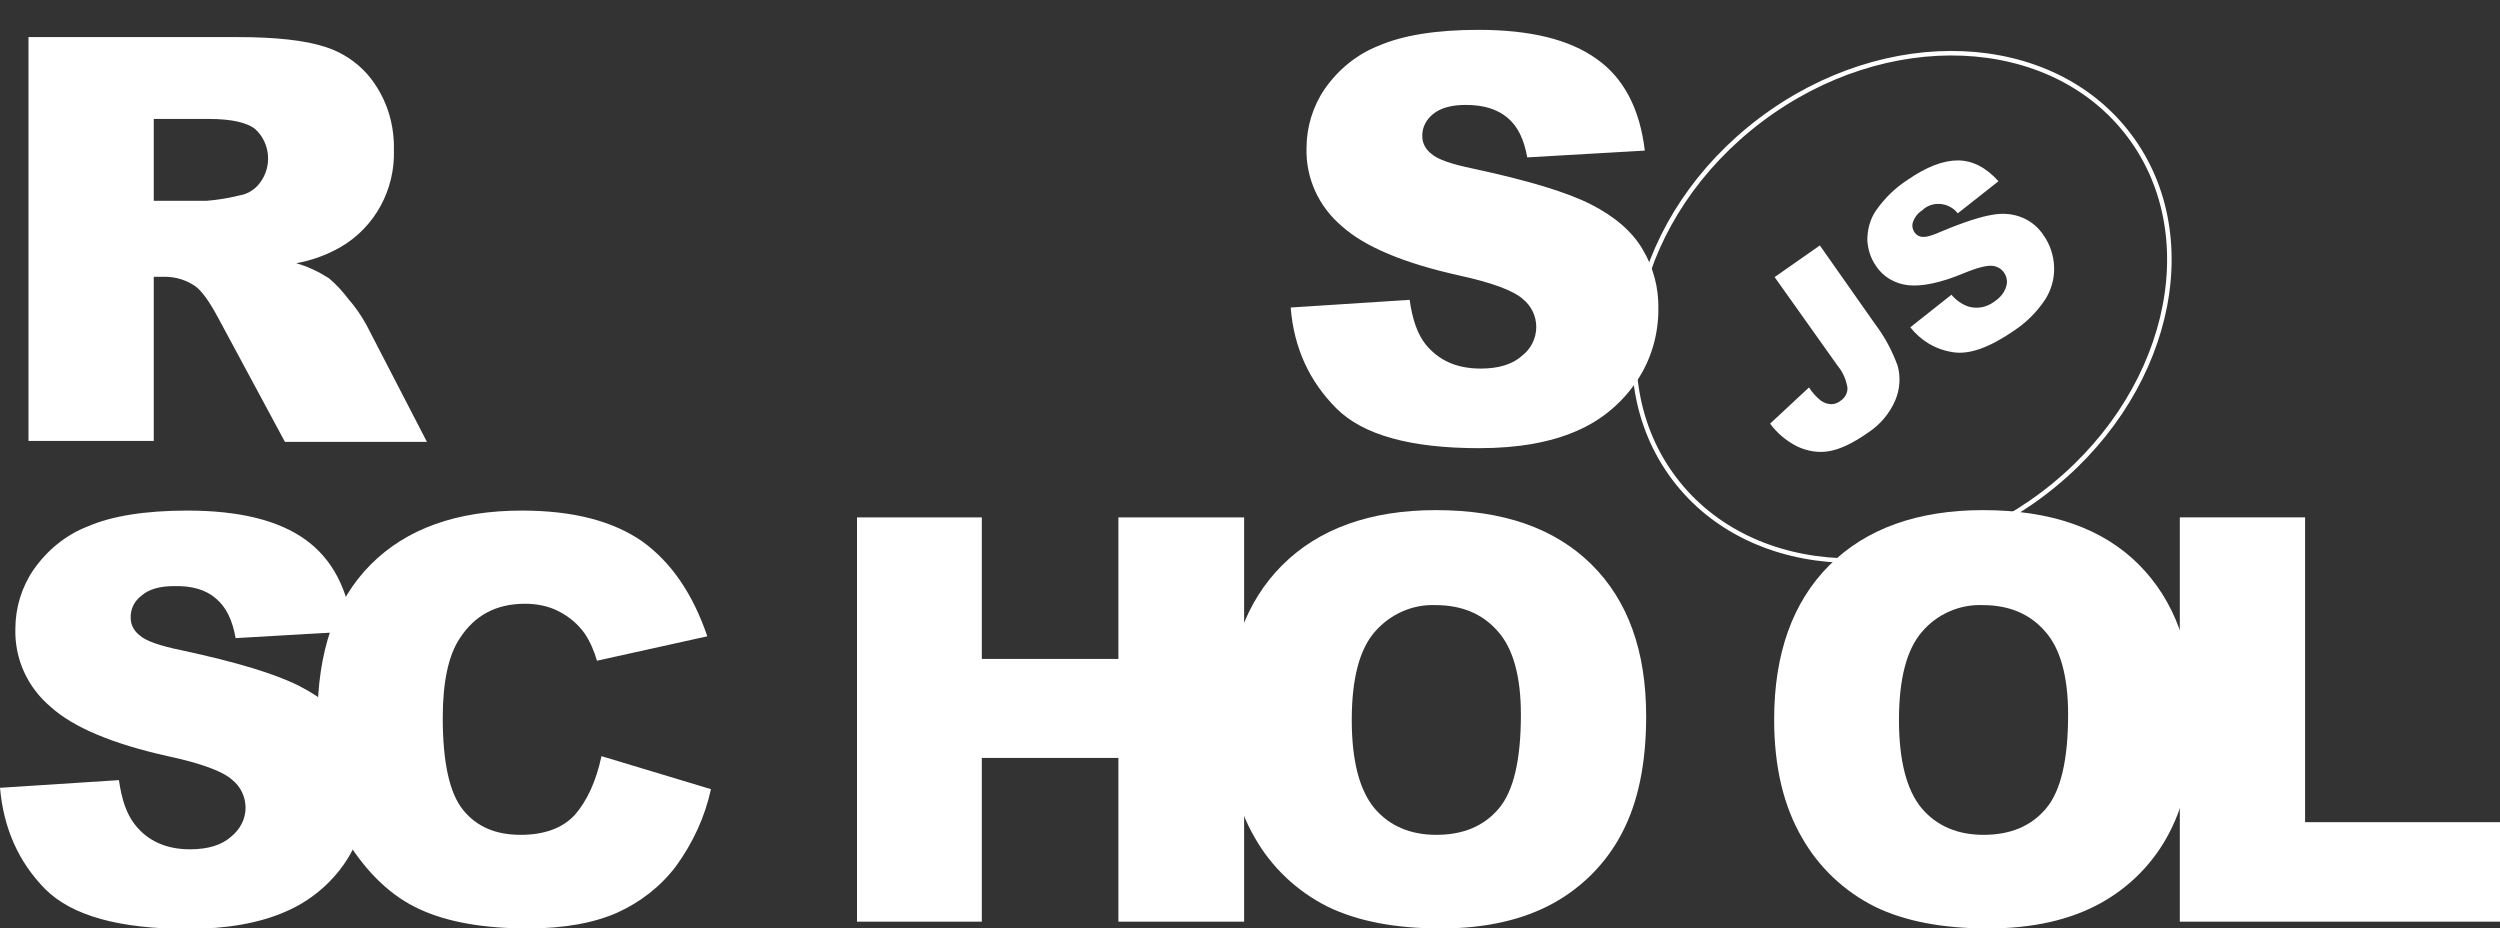 <?xml version="1.0" encoding="UTF-8" standalone="no"?><!-- Generator: Gravit.io --><svg xmlns="http://www.w3.org/2000/svg" xmlns:xlink="http://www.w3.org/1999/xlink" style="isolation:isolate" viewBox="0 0 552.8 205.3" width="552.8pt" height="205.3pt"><rect x="0" y="0" width="552.8" height="205.3" fill="#333333" stroke="none"/><defs><clipPath id="_clipPath_kQvJ2lfdK80EdXeyoplbicxMfYJhgQsP"><rect width="552.8" height="205.3"/></clipPath></defs><g clip-path="url(#_clipPath_kQvJ2lfdK80EdXeyoplbicxMfYJhgQsP)"><path d=" M 285.4 68 L 311.7 66.3 C 312.3 70.6 313.4 73.8 315.2 76.1 C 318.1 79.7 322.1 81.5 327.4 81.5 C 331.3 81.5 334.4 80.6 336.5 78.7 C 338.5 77.2 339.7 74.8 339.7 72.3 C 339.7 69.9 338.6 67.6 336.7 66.1 C 334.7 64.3 330 62.5 322.6 60.9 C 310.5 58.2 301.8 54.6 296.7 50 C 291.6 45.7 288.7 39.4 288.9 32.7 C 288.9 28.1 290.3 23.5 292.9 19.7 C 295.9 15.4 300 12 304.9 10.1 C 310.2 7.8 317.6 6.6 326.9 6.6 C 338.3 6.6 347 8.7 353 13 C 359 17.2 362.6 24 363.7 33.3 L 337.7 34.8 C 337 30.8 335.6 27.9 333.3 26 C 331 24.1 328 23.2 324.1 23.2 C 320.9 23.2 318.5 23.9 316.9 25.2 C 315.4 26.4 314.4 28.2 314.5 30.2 C 314.5 31.7 315.3 33.1 316.5 34 C 317.8 35.2 320.9 36.3 325.8 37.3 C 337.9 39.9 346.5 42.5 351.8 45.2 C 357.1 47.9 360.9 51.2 363.2 55.1 C 365.6 59.1 366.8 63.7 366.7 68.4 C 366.7 74 365.1 79.6 361.9 84.3 C 358.6 89.2 354 93 348.6 95.3 C 342.9 97.8 335.7 99.1 327.1 99.1 C 311.9 99.1 301.4 96.2 295.5 90.3 C 289.6 84.4 286.1 77 285.4 68 Z  M 6.3 97.6 L 6.3 8.2 L 52.4 8.2 C 60.9 8.2 67.5 8.9 72 10.4 C 76.4 11.8 80.3 14.7 82.9 18.6 C 85.8 22.9 87.2 27.9 87.1 33.1 C 87.4 41.9 82.9 50.3 75.2 54.7 C 72.2 56.4 68.9 57.6 65.5 58.2 C 68 58.9 70.5 60.1 72.7 61.5 C 74.4 62.9 75.8 64.5 77.1 66.2 C 78.6 67.9 79.9 69.8 81 71.8 L 94.4 97.7 L 63 97.7 L 48.2 70.2 C 46.3 66.7 44.7 64.4 43.2 63.3 C 41.2 61.9 38.8 61.2 36.4 61.2 L 34 61.2 L 34 97.5 L 6.3 97.5 L 6.3 97.6 Z  M 34 44.4 L 45.7 44.4 C 48.2 44.2 50.6 43.8 53 43.2 C 54.8 42.9 56.4 41.9 57.5 40.4 C 60.2 36.8 59.8 31.7 56.5 28.6 C 54.7 27.1 51.2 26.3 46.2 26.3 L 34 26.3 L 34 44.4 L 34 44.4 Z  M 0 174.2 L 26.3 172.5 C 26.9 176.8 28 180 29.8 182.3 C 32.6 185.9 36.7 187.8 42 187.8 C 45.9 187.8 49 186.9 51.1 185 C 53.1 183.4 54.3 181.1 54.3 178.6 C 54.3 176.2 53.2 173.9 51.3 172.4 C 49.3 170.6 44.6 168.8 37.1 167.2 C 25 164.5 16.3 160.9 11.2 156.3 C 6.1 152 3.2 145.7 3.4 139 C 3.4 134.4 4.8 129.8 7.4 126 C 10.4 121.7 14.5 118.3 19.4 116.4 C 24.7 114.1 32.1 112.9 41.4 112.9 C 52.8 112.9 61.5 115 67.5 119.3 C 73.5 123.6 77 130.3 78.1 139.6 L 52.1 141.1 C 51.4 137.1 50 134.2 47.7 132.3 C 45.5 130.4 42.4 129.5 38.5 129.6 C 35.3 129.6 32.9 130.3 31.3 131.7 C 29.7 132.9 28.8 134.7 28.9 136.7 C 28.9 138.2 29.7 139.6 30.9 140.5 C 32.2 141.7 35.3 142.8 40.2 143.8 C 52.3 146.4 60.9 149 66.2 151.7 C 71.5 154.4 75.3 157.7 77.6 161.6 C 80 165.6 81.2 170.2 81.2 174.8 C 81.2 180.4 79.5 185.9 76.4 190.6 C 73.1 195.5 68.5 199.3 63.1 201.6 C 57.4 204.1 50.2 205.4 41.6 205.4 C 26.4 205.4 15.9 202.5 10 196.6 C 4.1 190.6 0.8 183.2 0 174.2 L 0 174.2 Z " fill="rgb(255,255,255)"/><path d=" M 133 167.2 L 157.2 174.5 C 155.9 180.6 153.2 186.4 149.5 191.5 C 146.1 196 141.6 199.5 136.5 201.8 C 131.3 204.1 124.7 205.3 116.7 205.3 C 107 205.3 99 203.9 92.9 201.1 C 86.7 198.3 81.4 193.3 76.9 186.2 C 72.4 179.1 70.2 170 70.2 158.9 C 70.2 144.1 74.1 132.7 82 124.8 C 89.9 116.9 101 112.9 115.4 112.9 C 126.7 112.9 135.5 115.2 142 119.7 C 148.4 124.3 153.2 131.3 156.4 140.7 L 132 146.1 C 131.4 144 130.5 141.9 129.3 140.1 C 127.8 138 125.9 136.4 123.6 135.2 C 121.3 134 118.7 133.5 116.1 133.5 C 109.8 133.5 105 136 101.7 141.1 C 99.2 144.8 97.9 150.7 97.9 158.7 C 97.9 168.6 99.4 175.4 102.4 179.1 C 105.4 182.8 109.6 184.6 115.1 184.6 C 120.4 184.6 124.4 183.1 127.1 180.2 C 129.8 177.1 131.8 172.8 133 167.2 Z  M 189.5 114.4 L 217.1 114.4 L 217.1 145.7 L 247.3 145.7 L 247.3 114.4 L 275.1 114.4 L 275.1 203.8 L 247.3 203.8 L 247.3 167.6 L 217.1 167.6 L 217.1 203.8 L 189.5 203.8 L 189.5 114.4 L 189.5 114.4 Z " fill="rgb(255,255,255)"/><path d=" M 271.3 159.1 C 271.3 144.5 275.4 133.1 283.5 125 C 291.6 116.9 303 112.8 317.5 112.8 C 332.4 112.8 343.8 116.8 351.9 124.8 C 360 132.8 364 144 364 158.4 C 364 168.9 362.2 177.4 358.7 184.1 C 355.3 190.7 350 196.1 343.5 199.7 C 336.8 203.4 328.5 205.3 318.6 205.3 C 308.5 205.3 300.2 203.7 293.6 200.5 C 286.8 197.1 281.2 191.8 277.5 185.3 C 273.4 178.3 271.3 169.6 271.3 159.1 Z  M 298.9 159.2 C 298.9 168.2 300.6 174.7 303.9 178.7 C 307.2 182.6 311.8 184.6 317.6 184.6 C 323.5 184.6 328.1 182.7 331.4 178.8 C 334.7 174.9 336.3 168 336.3 158 C 336.3 149.6 334.6 143.4 331.2 139.6 C 327.8 135.7 323.2 133.8 317.4 133.8 C 312.3 133.6 307.4 135.8 304 139.7 C 300.6 143.6 298.9 150.1 298.9 159.2 L 298.9 159.2 Z  M 392.3 159.1 C 392.3 144.5 396.4 133.1 404.5 125 C 412.6 116.9 424 112.8 438.5 112.8 C 453.4 112.8 464.9 116.8 472.9 124.8 C 480.9 132.8 485 144 485 158.4 C 485 168.9 483.2 177.4 479.7 184.1 C 476.3 190.7 471 196.1 464.5 199.7 C 457.8 203.4 449.5 205.3 439.6 205.3 C 429.5 205.3 421.2 203.7 414.6 200.5 C 407.8 197.1 402.2 191.8 398.5 185.3 C 394.4 178.3 392.3 169.6 392.3 159.1 L 392.3 159.1 Z  M 419.9 159.2 C 419.9 168.2 421.6 174.7 424.9 178.7 C 428.2 182.6 432.8 184.6 438.6 184.6 C 444.5 184.6 449.1 182.7 452.4 178.8 C 455.7 174.9 457.3 168 457.3 158 C 457.3 149.6 455.6 143.4 452.2 139.6 C 448.8 135.7 444.2 133.8 438.4 133.8 C 433.3 133.6 428.3 135.8 425 139.7 C 421.6 143.6 419.9 150.1 419.9 159.2 L 419.9 159.2 Z " fill="rgb(255,255,255)"/><path d=" M 482.1 114.4 L 509.7 114.4 L 509.7 181.8 L 552.8 181.8 L 552.8 203.8 L 482 203.8 L 482 114.4 L 482.1 114.4 Z " fill="rgb(255,255,255)"/><path d=" M 370.191 105.787 C 352.985 82.955 361.561 47.429 389.329 26.503 C 417.098 5.577 453.612 7.125 470.817 29.957 C 488.023 52.789 479.447 88.315 451.679 109.241 C 423.91 130.167 387.396 128.619 370.191 105.787 Z " fill="none" vector-effect="non-scaling-stroke" stroke-width="1" stroke="rgb(255,255,255)" stroke-linejoin="miter" stroke-linecap="butt" stroke-miterlimit="4"/><path d=" M 392.404 61.272 L 402.404 54.272 L 414.704 71.772 C 416.804 74.572 418.404 77.572 419.604 80.872 C 420.304 83.372 420.104 86.072 419.104 88.472 C 417.804 91.472 415.704 93.972 412.904 95.772 C 409.604 98.072 406.804 99.372 404.404 99.772 C 402.104 100.172 399.704 99.772 397.504 98.772 C 395.104 97.572 393.004 95.872 391.404 93.672 L 400.004 85.672 C 400.704 86.772 401.604 87.772 402.604 88.572 C 403.304 89.072 404.104 89.372 405.004 89.372 C 405.704 89.372 406.404 89.072 406.904 88.672 C 407.904 88.072 408.604 86.872 408.504 85.672 C 408.204 83.972 407.504 82.272 406.404 80.972 L 392.404 61.272 L 392.404 61.272 Z  M 422.404 72.372 L 431.504 65.172 C 432.504 66.372 433.804 67.272 435.204 67.772 C 437.204 68.372 439.304 67.972 441.004 66.672 C 442.204 65.872 443.204 64.772 443.604 63.372 C 444.204 61.572 443.204 59.572 441.404 58.972 C 441.104 58.872 440.804 58.772 440.504 58.772 C 439.304 58.672 437.204 59.172 434.104 60.472 C 429.004 62.572 425.004 63.372 422.004 63.072 C 419.104 62.772 416.404 61.272 414.804 58.772 C 413.604 57.072 413.004 55.072 412.904 53.072 C 412.904 50.772 413.504 48.472 414.804 46.572 C 416.704 43.872 419.004 41.572 421.804 39.772 C 426.004 36.872 429.704 35.472 432.904 35.472 C 436.104 35.472 439.104 36.972 441.904 40.072 L 432.904 47.172 C 431.104 44.872 427.704 44.372 425.404 46.172 L 425.104 46.472 C 424.104 47.072 423.404 47.972 423.004 49.072 C 422.704 49.872 422.904 50.772 423.404 51.472 C 423.804 51.972 424.404 52.372 425.104 52.372 C 425.904 52.472 427.304 52.072 429.304 51.172 C 434.304 49.072 438.104 47.872 440.704 47.472 C 442.904 47.072 445.204 47.272 447.304 48.172 C 449.204 48.972 450.804 50.372 451.904 52.072 C 453.304 54.072 454.104 56.472 454.204 58.972 C 454.304 61.572 453.604 64.072 452.204 66.272 C 450.404 68.972 448.104 71.272 445.404 73.072 C 439.904 76.872 435.404 78.472 431.804 77.872 C 427.904 77.272 424.704 75.272 422.404 72.372 L 422.404 72.372 Z " fill="rgb(255,255,255)"/></g></svg>